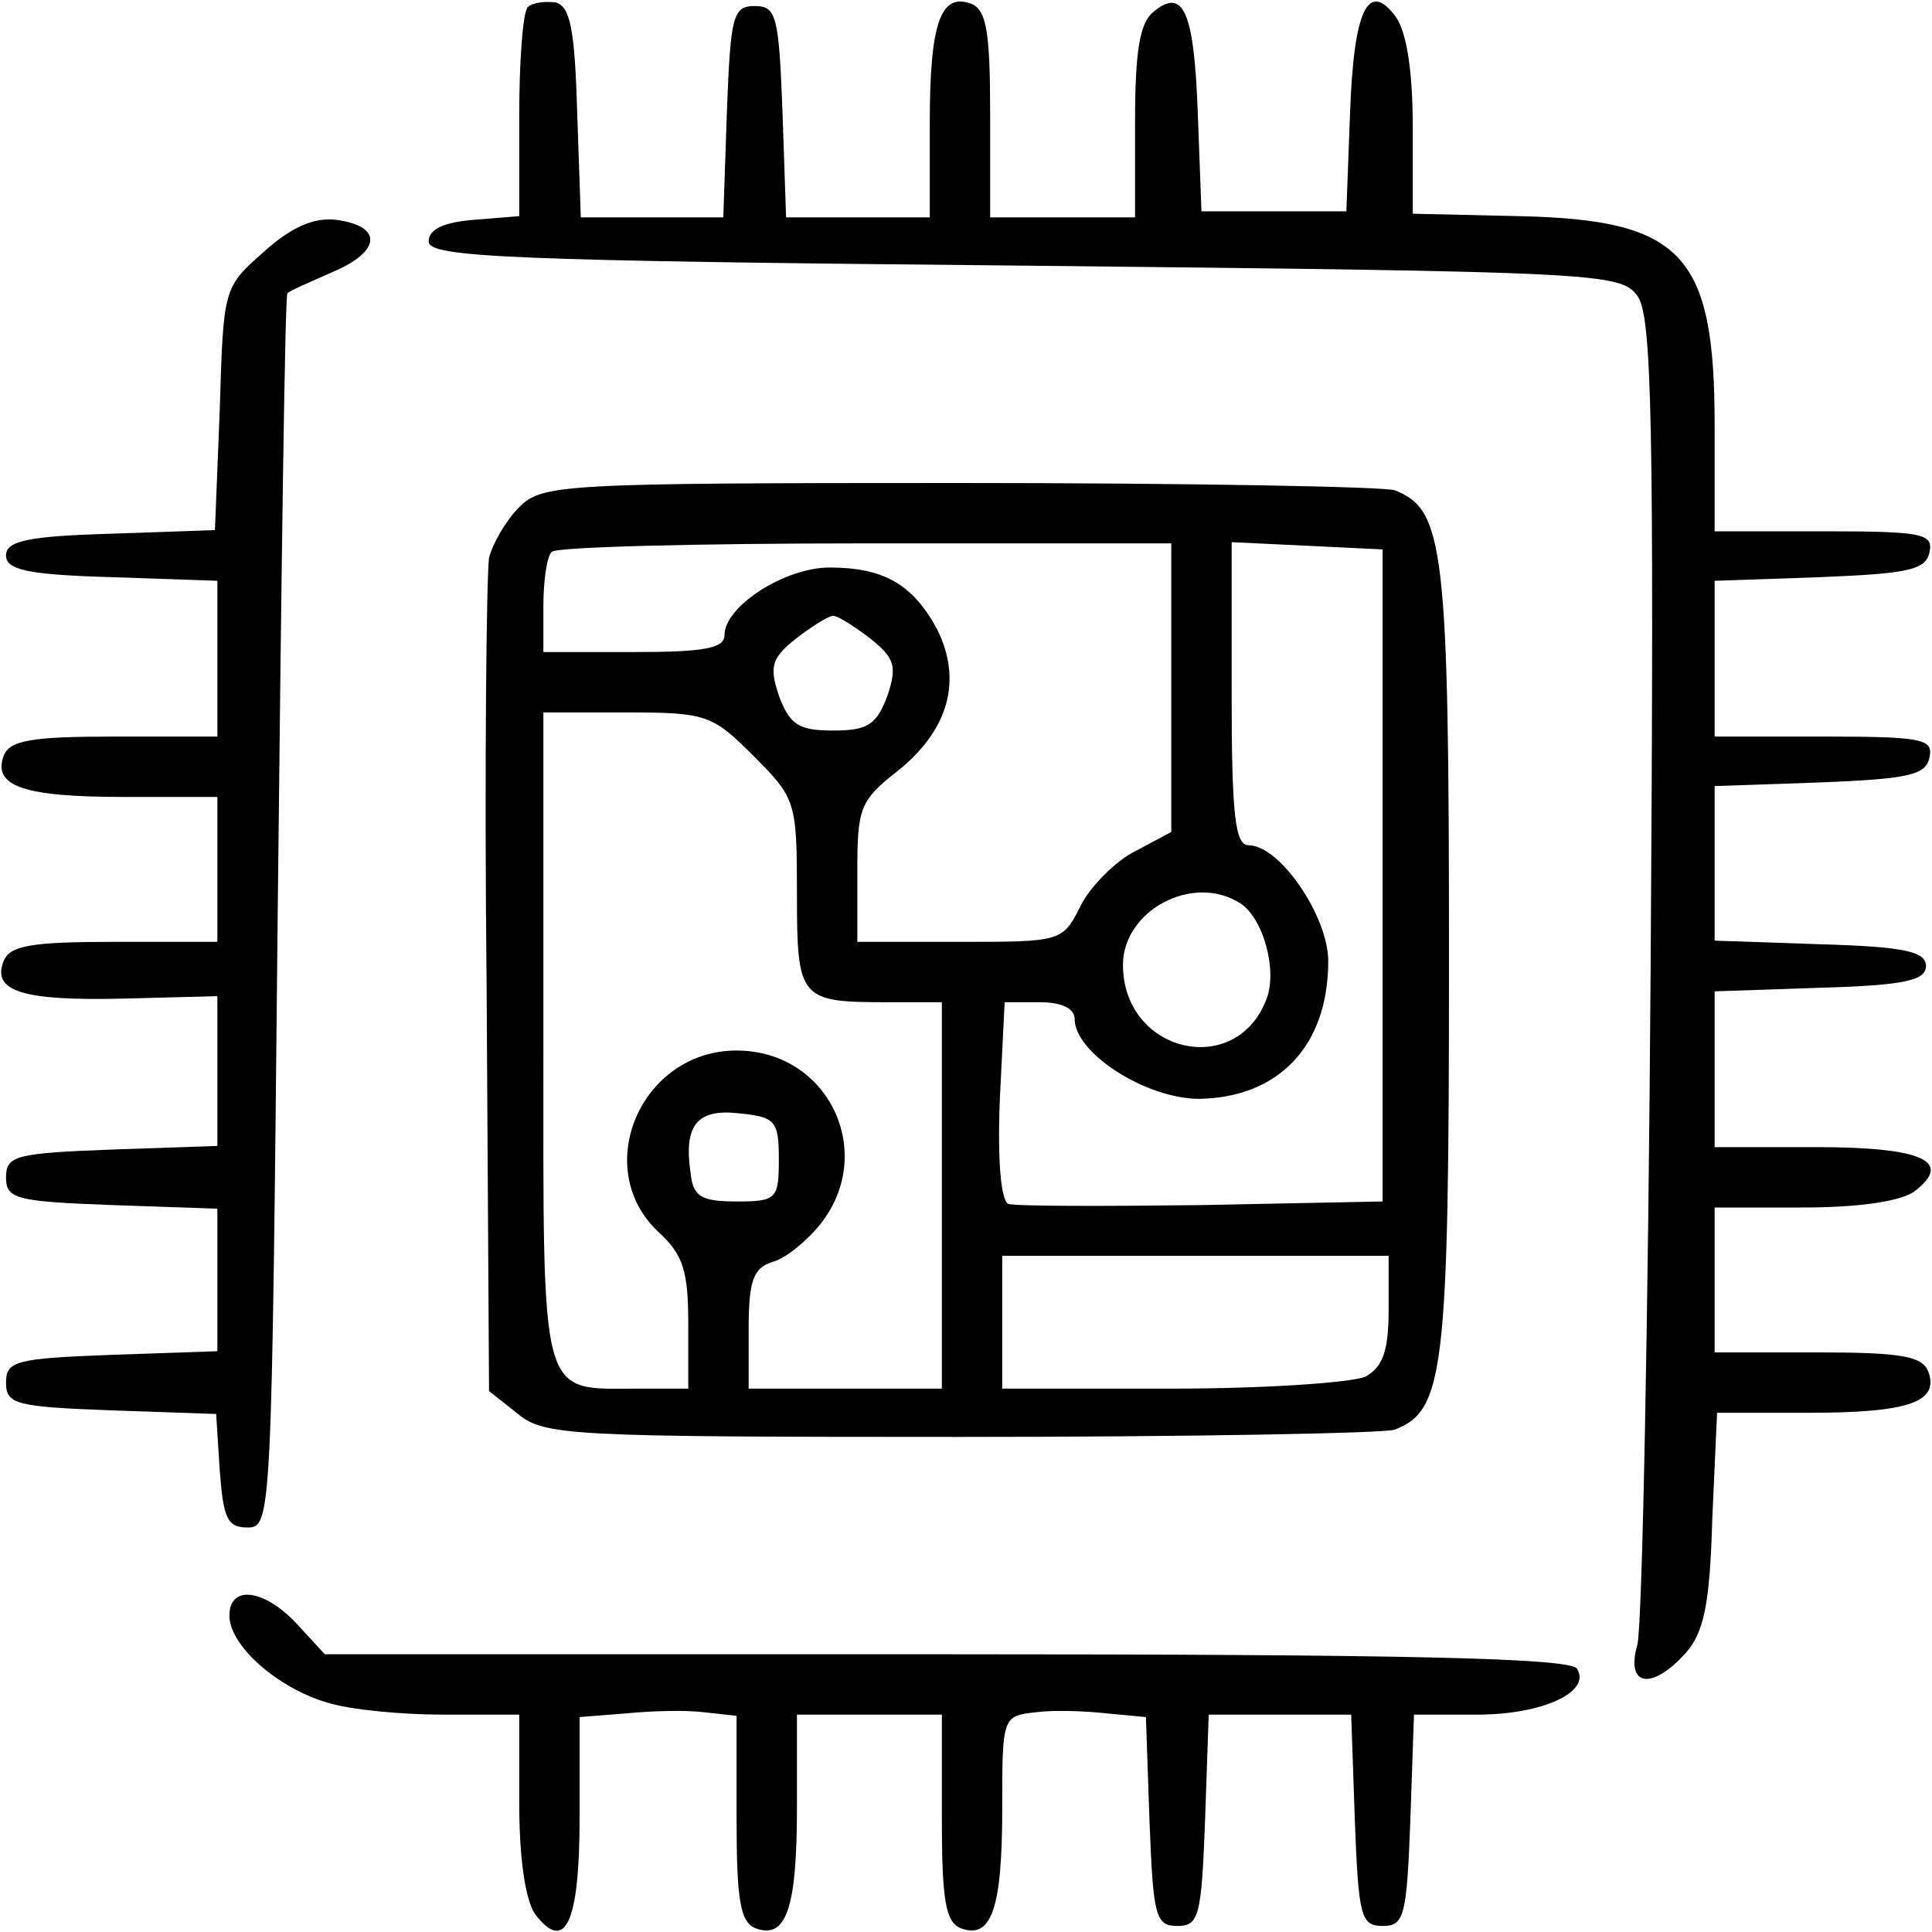 <?xml version="1.0" standalone="no"?>
<!DOCTYPE svg PUBLIC "-//W3C//DTD SVG 20010904//EN"
 "http://www.w3.org/TR/2001/REC-SVG-20010904/DTD/svg10.dtd">
<svg version="1.0" xmlns="http://www.w3.org/2000/svg"
 width="160pt" height="160pt" viewBox="0 0 160 160"
 preserveAspectRatio="xMidYMid meet">

<g transform="translate(0,160) scale(0.1,-0.1)"
fill="#000000" stroke="none">
<path d="M437 1594 c-4 -4 -7 -45 -7 -90 l0 -83 -37 -3 c-26 -2 -38 -8 -38
-18 0 -13 64 -16 493 -20 476 -5 494 -6 508 -25 12 -16 14 -102 11 -555 -2
-294 -7 -547 -11 -562 -10 -35 12 -38 40 -7 15 17 20 40 22 110 l4 89 76 0
c83 0 108 9 99 34 -5 13 -23 16 -92 16 l-85 0 0 60 0 60 73 0 c46 0 80 5 92
13 33 25 8 37 -81 37 l-84 0 0 65 0 64 88 3 c69 2 87 6 87 18 0 12 -18 16 -87
18 l-88 3 0 64 0 64 87 3 c74 3 88 6 91 21 3 15 -6 17 -87 17 l-91 0 0 65 0
64 87 3 c74 3 88 6 91 21 3 15 -6 17 -87 17 l-91 0 0 88 c0 142 -27 170 -162
173 l-88 2 0 71 c0 47 -5 79 -14 92 -23 31 -35 6 -38 -81 l-3 -80 -60 0 -60 0
-3 80 c-3 86 -12 106 -37 85 -11 -9 -15 -32 -15 -91 l0 -79 -60 0 -60 0 0 85
c0 69 -3 87 -16 92 -25 9 -34 -16 -34 -99 l0 -78 -60 0 -59 0 -3 88 c-3 79 -5
87 -23 87 -18 0 -20 -8 -23 -87 l-3 -88 -59 0 -59 0 -3 87 c-2 70 -6 88 -18
91 -9 1 -19 0 -23 -4z"/>
<path d="M218 1391 c-33 -29 -33 -30 -36 -130 l-4 -100 -86 -3 c-69 -2 -87 -6
-87 -18 0 -12 18 -16 88 -18 l87 -3 0 -64 0 -65 -85 0 c-69 0 -87 -3 -92 -16
-9 -25 16 -34 100 -34 l77 0 0 -60 0 -60 -85 0 c-69 0 -87 -3 -92 -16 -10 -25
16 -33 99 -31 l78 2 0 -62 0 -62 -87 -3 c-80 -3 -88 -5 -88 -23 0 -18 8 -20
88 -23 l87 -3 0 -59 0 -59 -87 -3 c-80 -3 -88 -5 -88 -23 0 -18 8 -20 87 -23
l87 -3 3 -47 c3 -39 6 -47 23 -47 20 0 20 8 25 510 3 281 6 511 8 512 1 2 18
9 38 18 40 17 41 38 2 43 -18 2 -37 -6 -60 -27z"/>
<path d="M430 1180 c-11 -11 -22 -30 -25 -42 -2 -13 -4 -173 -2 -356 l2 -334
24 -19 c22 -18 43 -19 366 -19 189 0 351 3 360 6 41 16 45 47 45 389 0 342 -4
373 -45 389 -9 3 -172 6 -361 6 -329 0 -345 -1 -364 -20z m540 -150 l0 -119
-30 -16 c-16 -8 -37 -29 -45 -45 -15 -30 -16 -30 -100 -30 l-85 0 0 58 c0 53
2 59 34 84 42 34 53 75 32 117 -20 37 -44 51 -89 51 -37 0 -87 -32 -87 -56 0
-11 -17 -14 -75 -14 l-75 0 0 38 c0 21 3 42 7 45 3 4 120 7 260 7 l253 0 0
-120z m175 -155 l0 -270 -150 -3 c-82 -1 -154 -1 -160 1 -6 3 -9 35 -7 86 l4
81 29 0 c18 0 29 -5 29 -14 0 -28 59 -66 103 -66 66 1 107 44 107 114 0 37
-40 96 -66 96 -11 0 -14 24 -14 125 l0 126 63 -3 62 -3 0 -270z m-424 196 c20
-16 22 -23 14 -47 -9 -24 -16 -29 -45 -29 -29 0 -36 5 -45 29 -8 24 -6 31 14
47 13 10 27 19 31 19 4 0 18 -9 31 -19z m-97 -97 c35 -35 36 -38 36 -114 0
-88 2 -90 76 -90 l44 0 0 -160 0 -160 -80 0 -80 0 0 49 c0 41 4 51 20 56 11 3
29 18 40 32 46 59 6 143 -70 143 -79 0 -121 -97 -65 -150 21 -19 25 -33 25
-77 l0 -53 -41 0 c-83 0 -79 -14 -79 290 l0 270 69 0 c66 0 71 -2 105 -36z
m403 -122 c19 -12 31 -55 22 -79 -25 -67 -119 -45 -119 28 0 45 58 76 97 51z
m-382 -212 c0 -33 -2 -35 -35 -35 -29 0 -36 4 -38 23 -6 40 5 54 40 50 30 -3
33 -6 33 -38z m505 -125 c0 -34 -5 -47 -19 -55 -11 -5 -83 -10 -160 -10 l-141
0 0 55 0 55 160 0 160 0 0 -45z"/>
<path d="M190 262 c0 -25 40 -60 81 -72 19 -6 62 -10 96 -10 l63 0 0 -73 c0
-46 5 -80 13 -92 25 -33 37 -8 37 80 l0 83 38 3 c20 2 49 3 65 1 l27 -3 0 -85
c0 -68 3 -86 16 -91 25 -9 34 16 34 100 l0 77 60 0 60 0 0 -85 c0 -69 3 -87
16 -92 25 -9 34 16 34 99 0 76 0 77 28 80 15 2 41 1 59 -1 l32 -3 3 -87 c3
-78 5 -86 23 -86 18 0 20 8 23 88 l3 87 59 0 59 0 3 -87 c3 -80 5 -88 23 -88
18 0 20 8 23 88 l3 87 52 0 c55 0 95 19 83 38 -5 9 -144 12 -522 12 l-515 0
-23 25 c-27 29 -56 33 -56 7z"/>
</g>
</svg>
